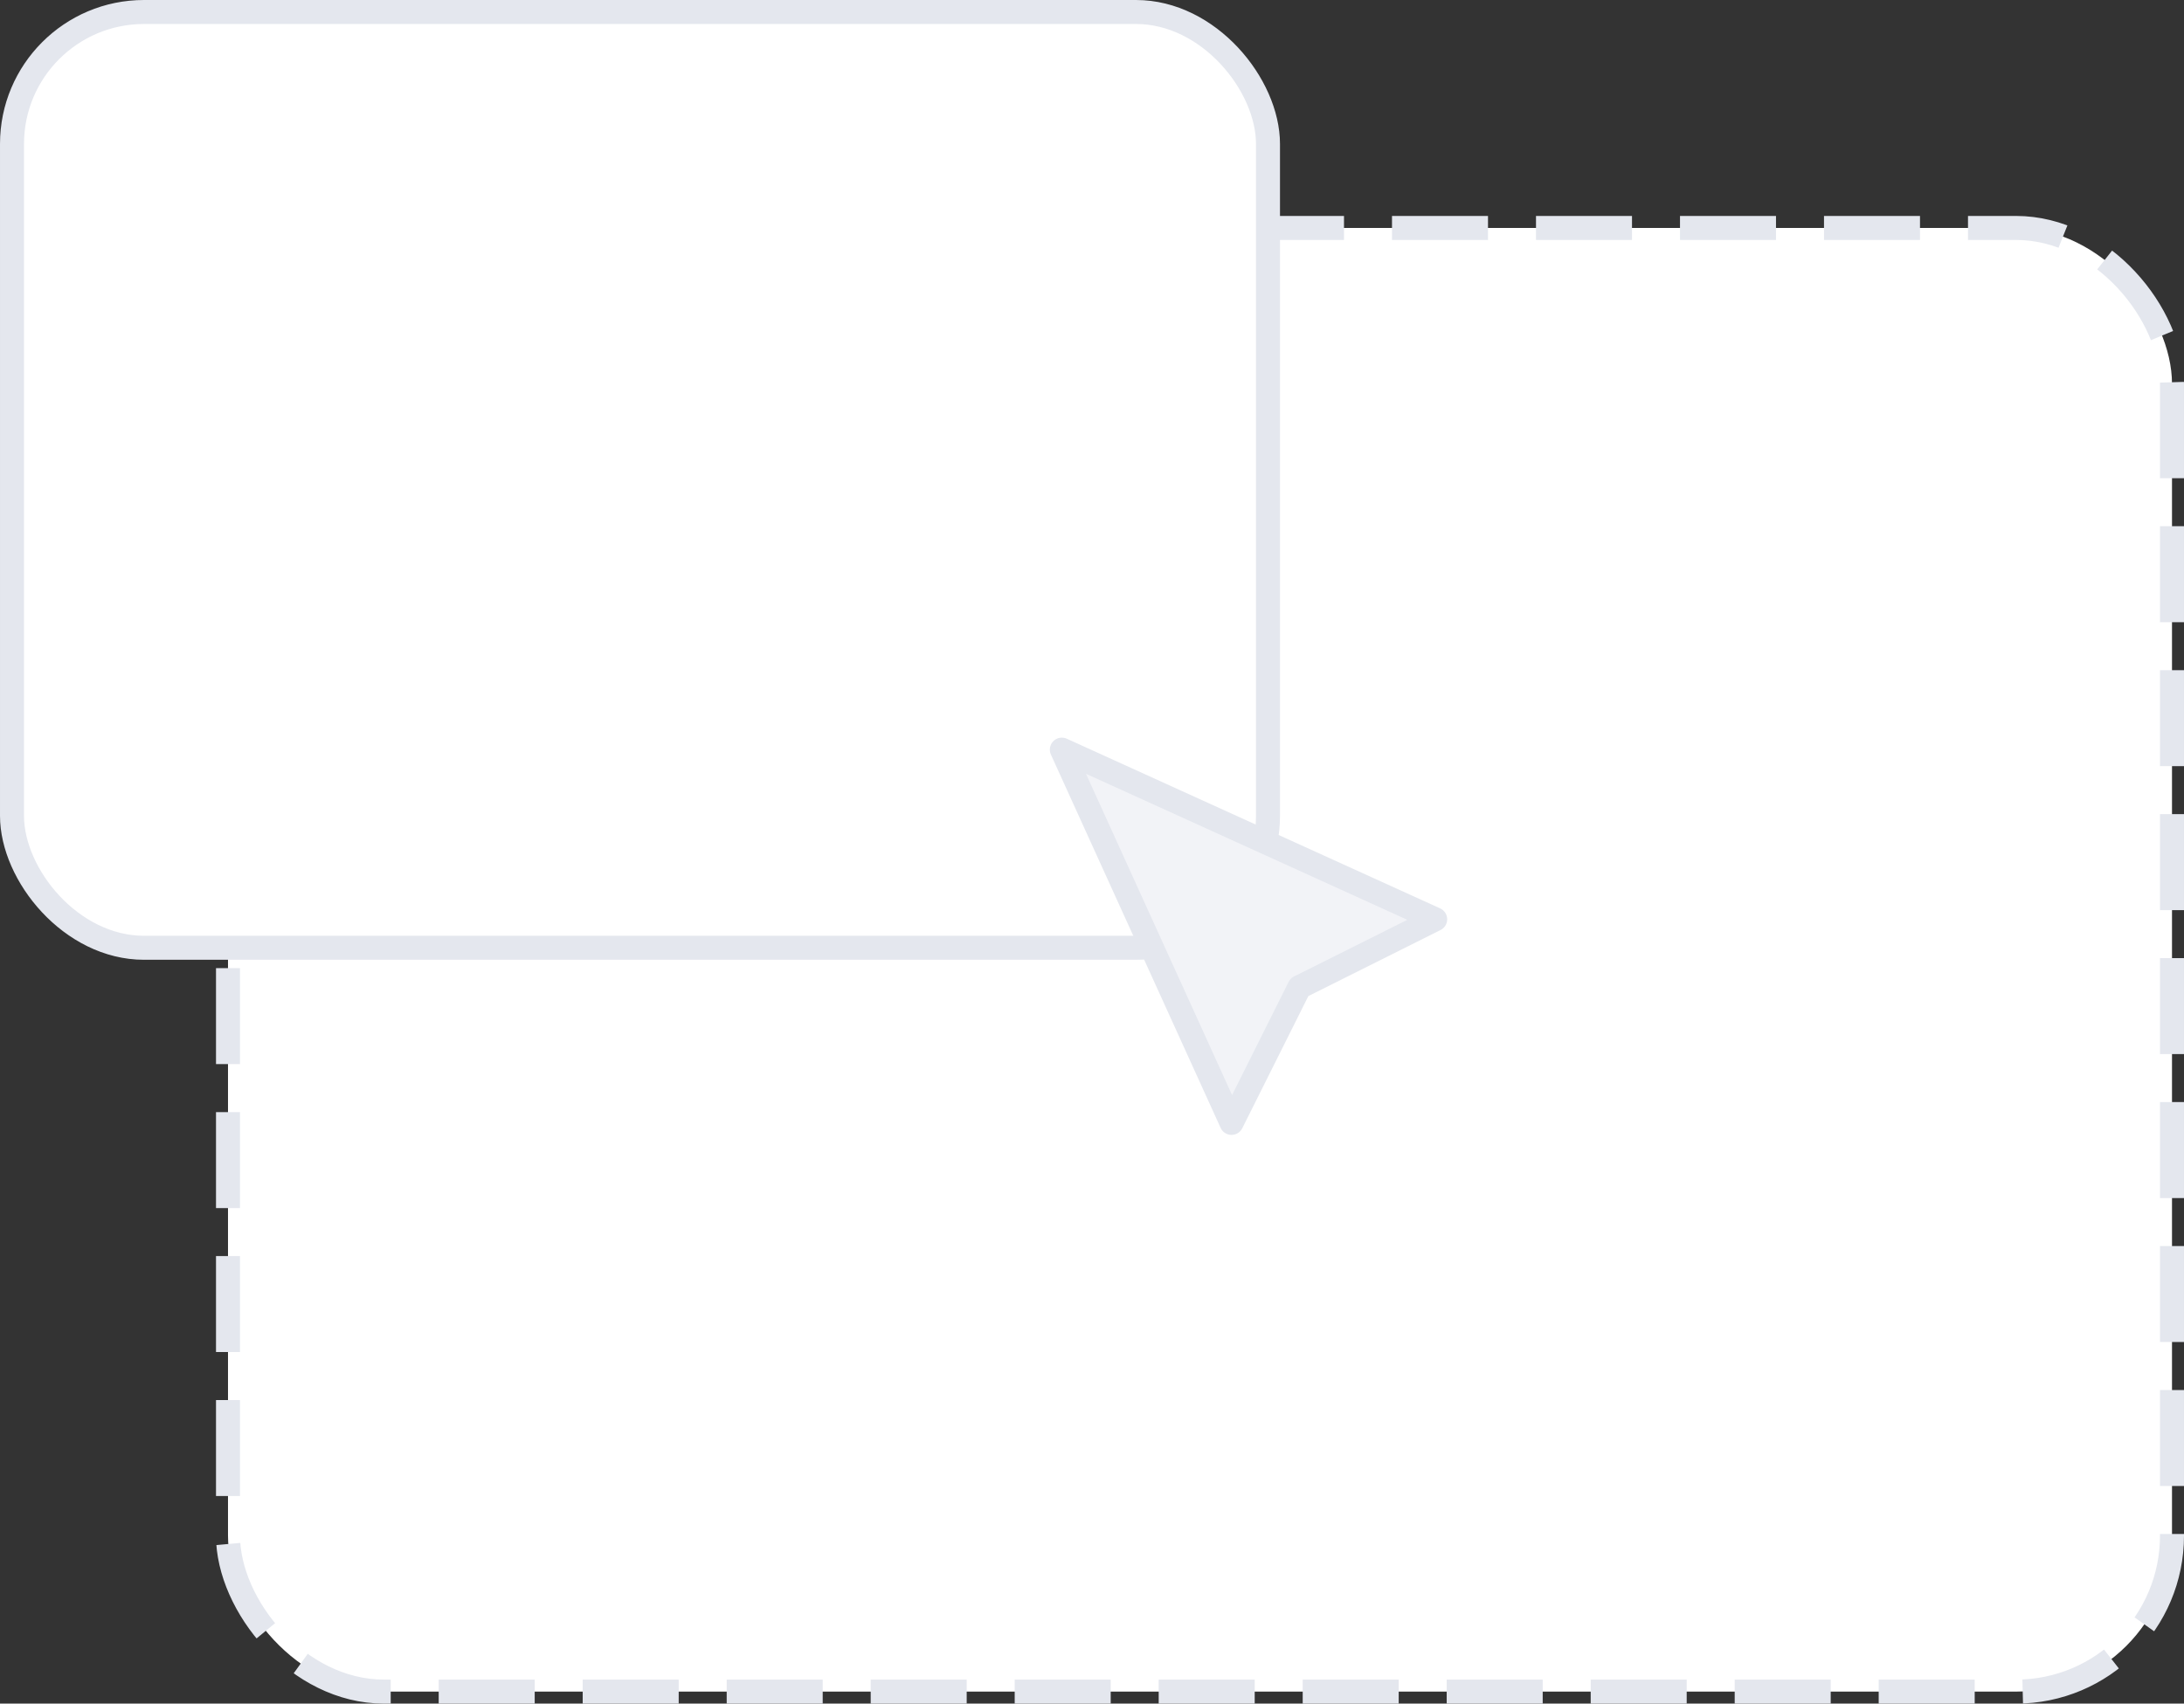 <svg width="91" height="71" viewBox="0 0 91 71" fill="none" xmlns="http://www.w3.org/2000/svg">
<rect x="0" y="0" width="91" height="71" fill="#333333" stroke="none"/>
<rect x="9.5" y="9.5" width="81" height="61" rx="6.5" fill="white" stroke="#E4E7EE" stroke-dasharray="4 2"/>
<rect x="0.5" y="0.5" width="52.333" height="39" rx="5.5" fill="white" stroke="#E4E7EE"/>
<path d="M44.243 31.242L59.799 38.313L54.142 41.141L51.314 46.798L44.243 31.242Z" fill="#F2F3F7" stroke="#E4E7EE" stroke-linejoin="round"/>
</svg>
